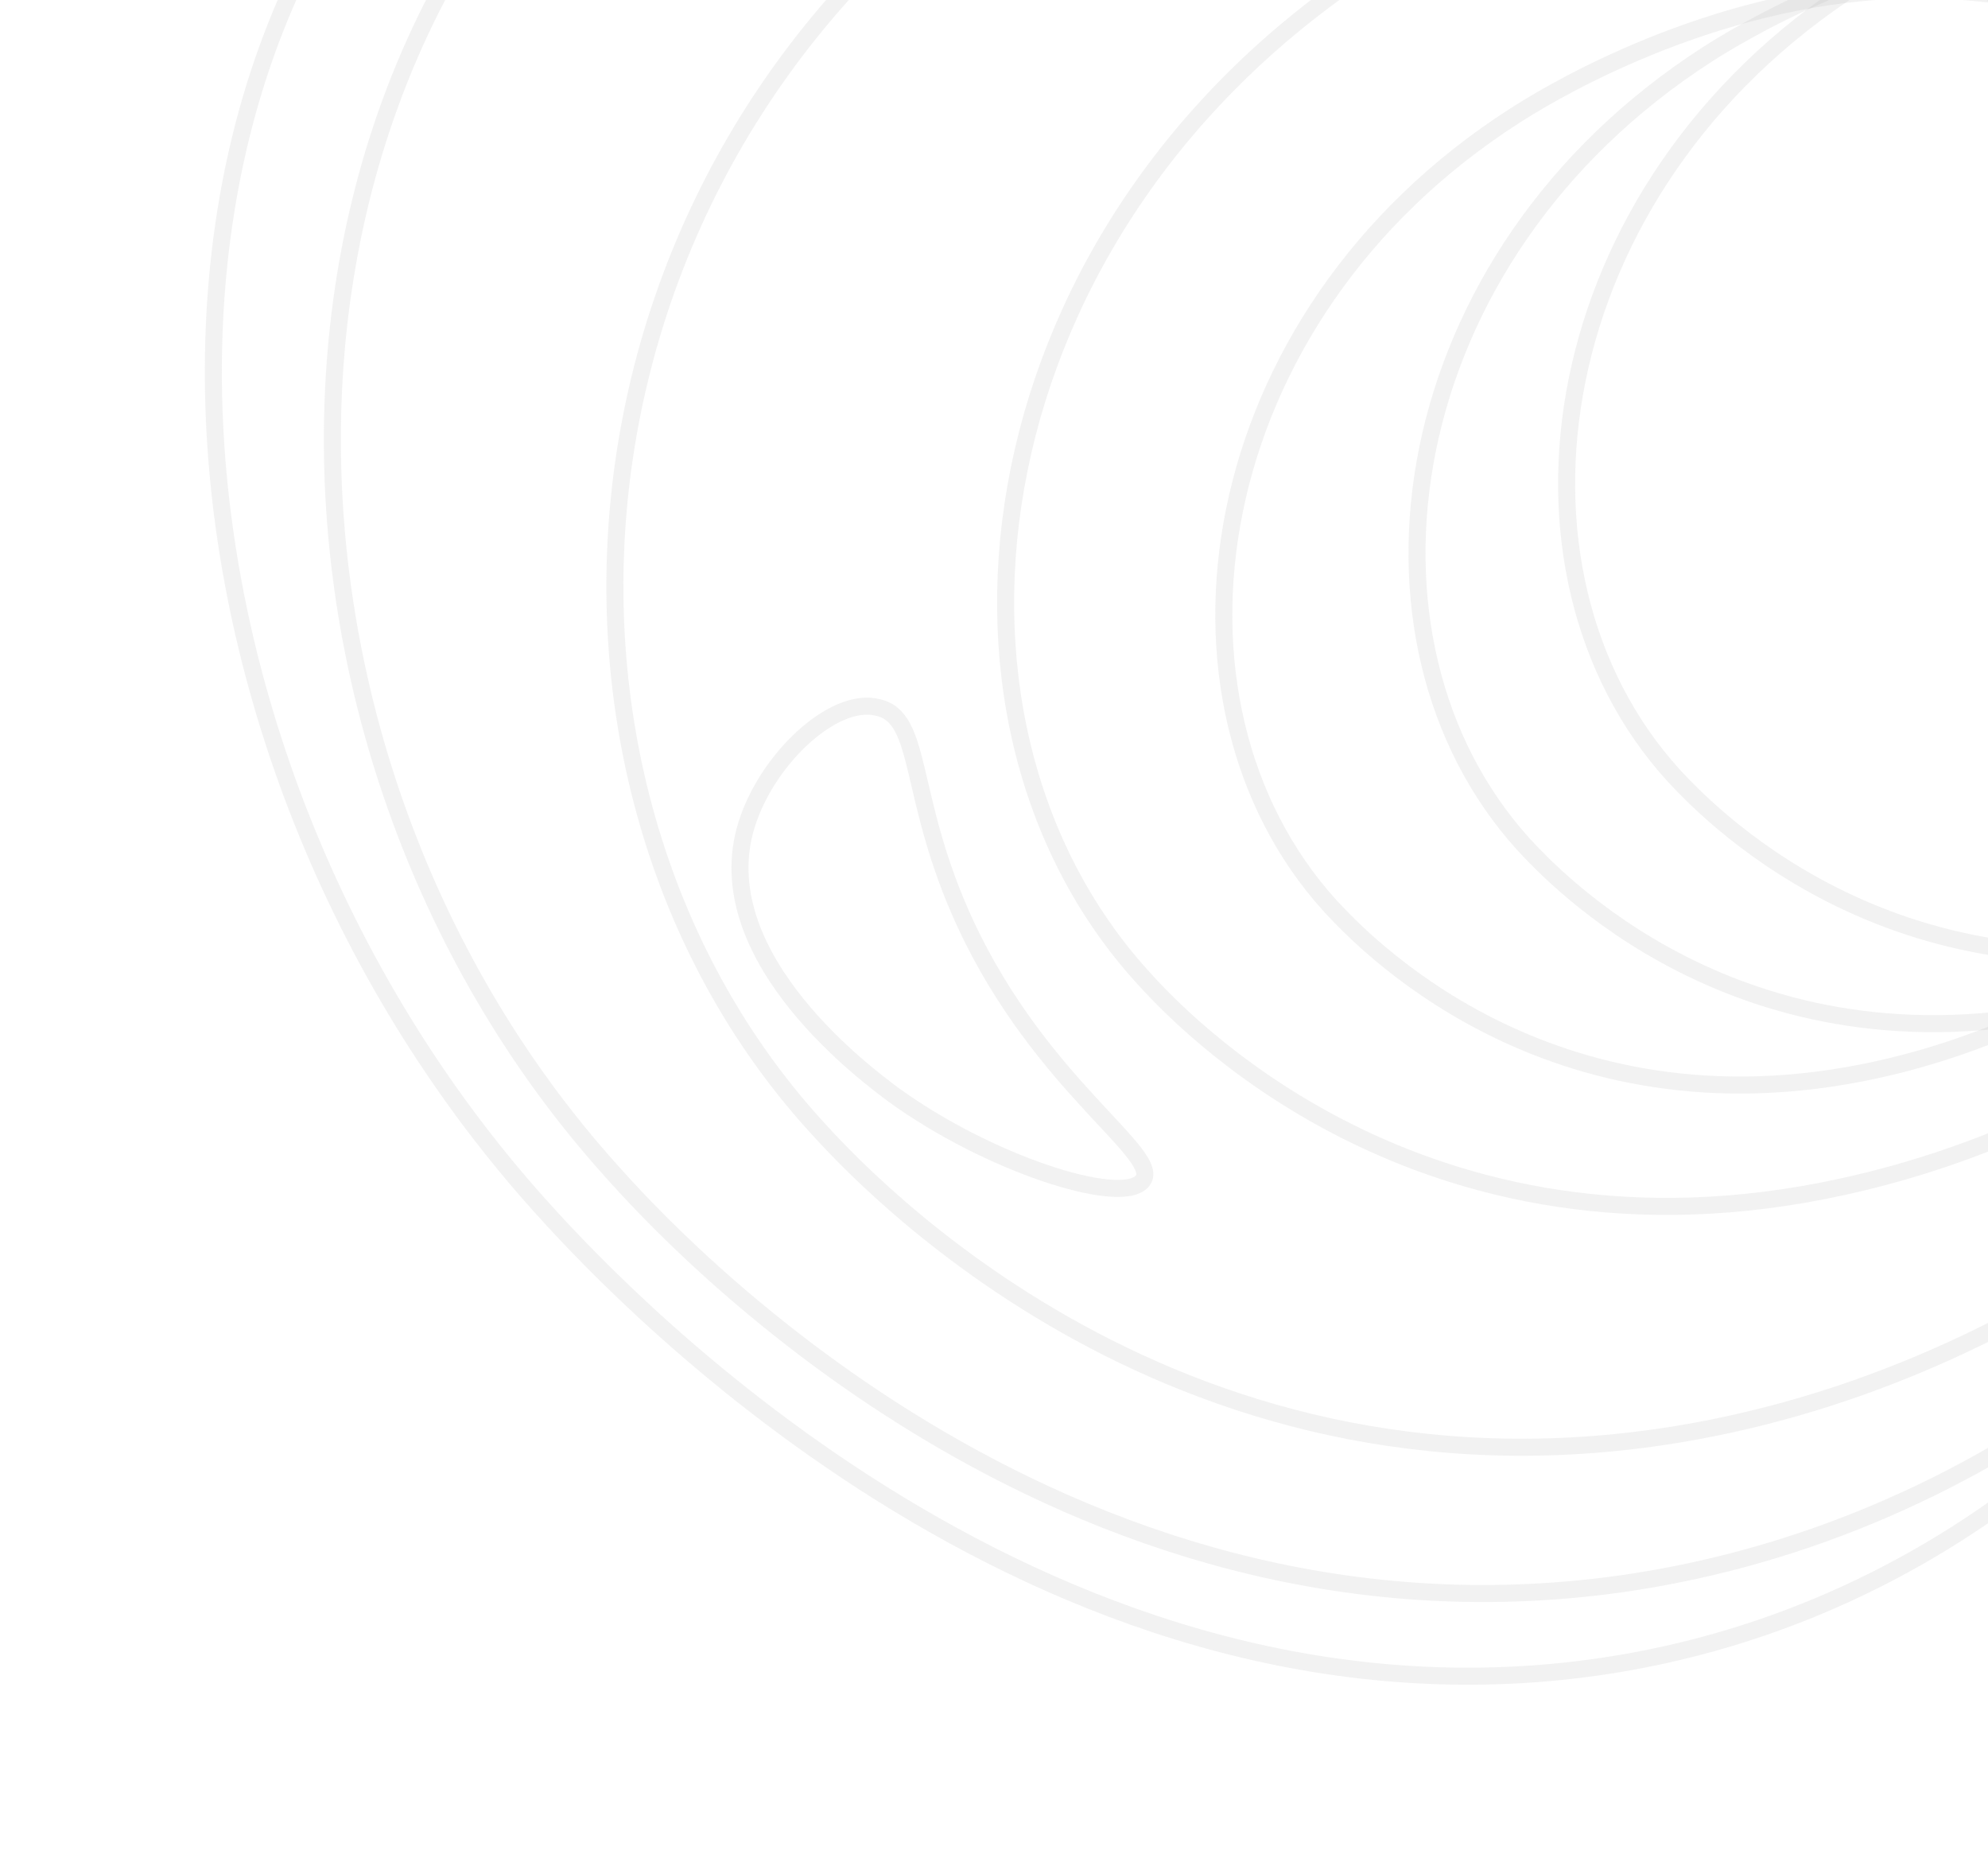 <svg width="185" height="174" viewBox="0 0 185 174" fill="none" xmlns="http://www.w3.org/2000/svg">
<path d="M106.16 -43.485C76.046 -45.764 54.678 -31.805 51.117 -29.478C7.044 0.327 12.194 69.727 50.162 112.068C55.422 117.916 93.963 160.776 145.373 155.495C180.075 151.894 204.086 128.074 213.42 107.672C240.222 49.672 175.629 -38.138 106.16 -43.485Z" stroke="#ACACAC" stroke-opacity="0.15" stroke-width="1.585" stroke-miterlimit="10"/>
<path d="M123.923 -45.62C93.422 -46.596 70.803 -32.009 67.094 -29.511C20.322 1.503 21.098 69.213 56.894 108.944C61.819 114.475 98.189 154.726 150.837 147.354C186.354 142.311 212.285 117.983 223.19 97.642C254.147 39.752 194.22 -43.478 123.923 -45.62Z" stroke="#ACACAC" stroke-opacity="0.15" stroke-width="1.585" stroke-miterlimit="10"/>
<path d="M148.856 -32.324C121.194 -31.598 99.552 -17.859 95.902 -15.439C50.959 13.748 46.415 72.248 75.864 104.715C79.913 109.182 109.851 142.183 158.279 133.056C190.937 126.898 216.441 104.519 227.921 86.37C260.526 34.778 212.579 -34.059 148.856 -32.324Z" stroke="#ACACAC" stroke-opacity="0.15" stroke-width="1.585" stroke-miterlimit="10"/>
<path d="M171.816 -18.283C149.505 -16.846 131.321 -5.413 128.275 -3.443C90.593 20.719 84.12 66.492 106.352 90.928C109.43 94.335 132.011 119.099 171.525 110.394C198.194 104.572 219.794 86.336 230 71.764C258.694 30.546 223.279 -21.608 171.816 -18.283Z" stroke="#ACACAC" stroke-opacity="0.15" stroke-width="1.585" stroke-miterlimit="10"/>
<path d="M174.953 -0.824C157.542 0.343 143.347 9.235 141.002 10.739C111.598 29.552 106.494 65.279 123.81 84.307C126.241 86.902 143.82 106.269 174.602 99.533C195.357 95.012 212.23 80.76 220.161 69.478C242.71 37.214 215.042 -3.401 174.953 -0.824Z" stroke="#ACACAC" stroke-opacity="0.15" stroke-width="1.585" stroke-miterlimit="10"/>
<path d="M192.868 -6.525C175.457 -5.358 161.263 3.534 158.917 5.038C129.531 23.924 124.496 59.567 141.813 78.594C144.244 81.19 161.823 100.557 192.605 93.821C213.36 89.299 230.233 75.048 238.164 63.765C260.731 31.574 233.045 -9.113 192.868 -6.525Z" stroke="#ACACAC" stroke-opacity="0.15" stroke-width="1.585" stroke-miterlimit="10"/>
<path d="M206.791 -12.989C189.379 -11.822 175.185 -2.931 172.84 -1.427C143.453 17.459 138.419 53.103 155.735 72.13C158.167 74.726 175.746 94.092 206.528 87.356C227.282 82.835 244.156 68.584 252.086 57.301C274.636 25.037 246.95 -15.65 206.791 -12.989Z" stroke="#ACACAC" stroke-opacity="0.15" stroke-width="1.585" stroke-miterlimit="10"/>
<path d="M69.316 77.269C66.109 89.348 80.88 100.153 83.139 101.846C91.902 108.209 104.159 112.192 106.266 109.921C108.441 107.567 96.939 101.198 89.858 85.981C84.401 74.237 85.963 66.728 81.683 65.819C77.54 64.745 71.049 70.843 69.316 77.269Z" stroke="#ACACAC" stroke-opacity="0.15" stroke-width="1.585" stroke-miterlimit="10"/>
</svg>
